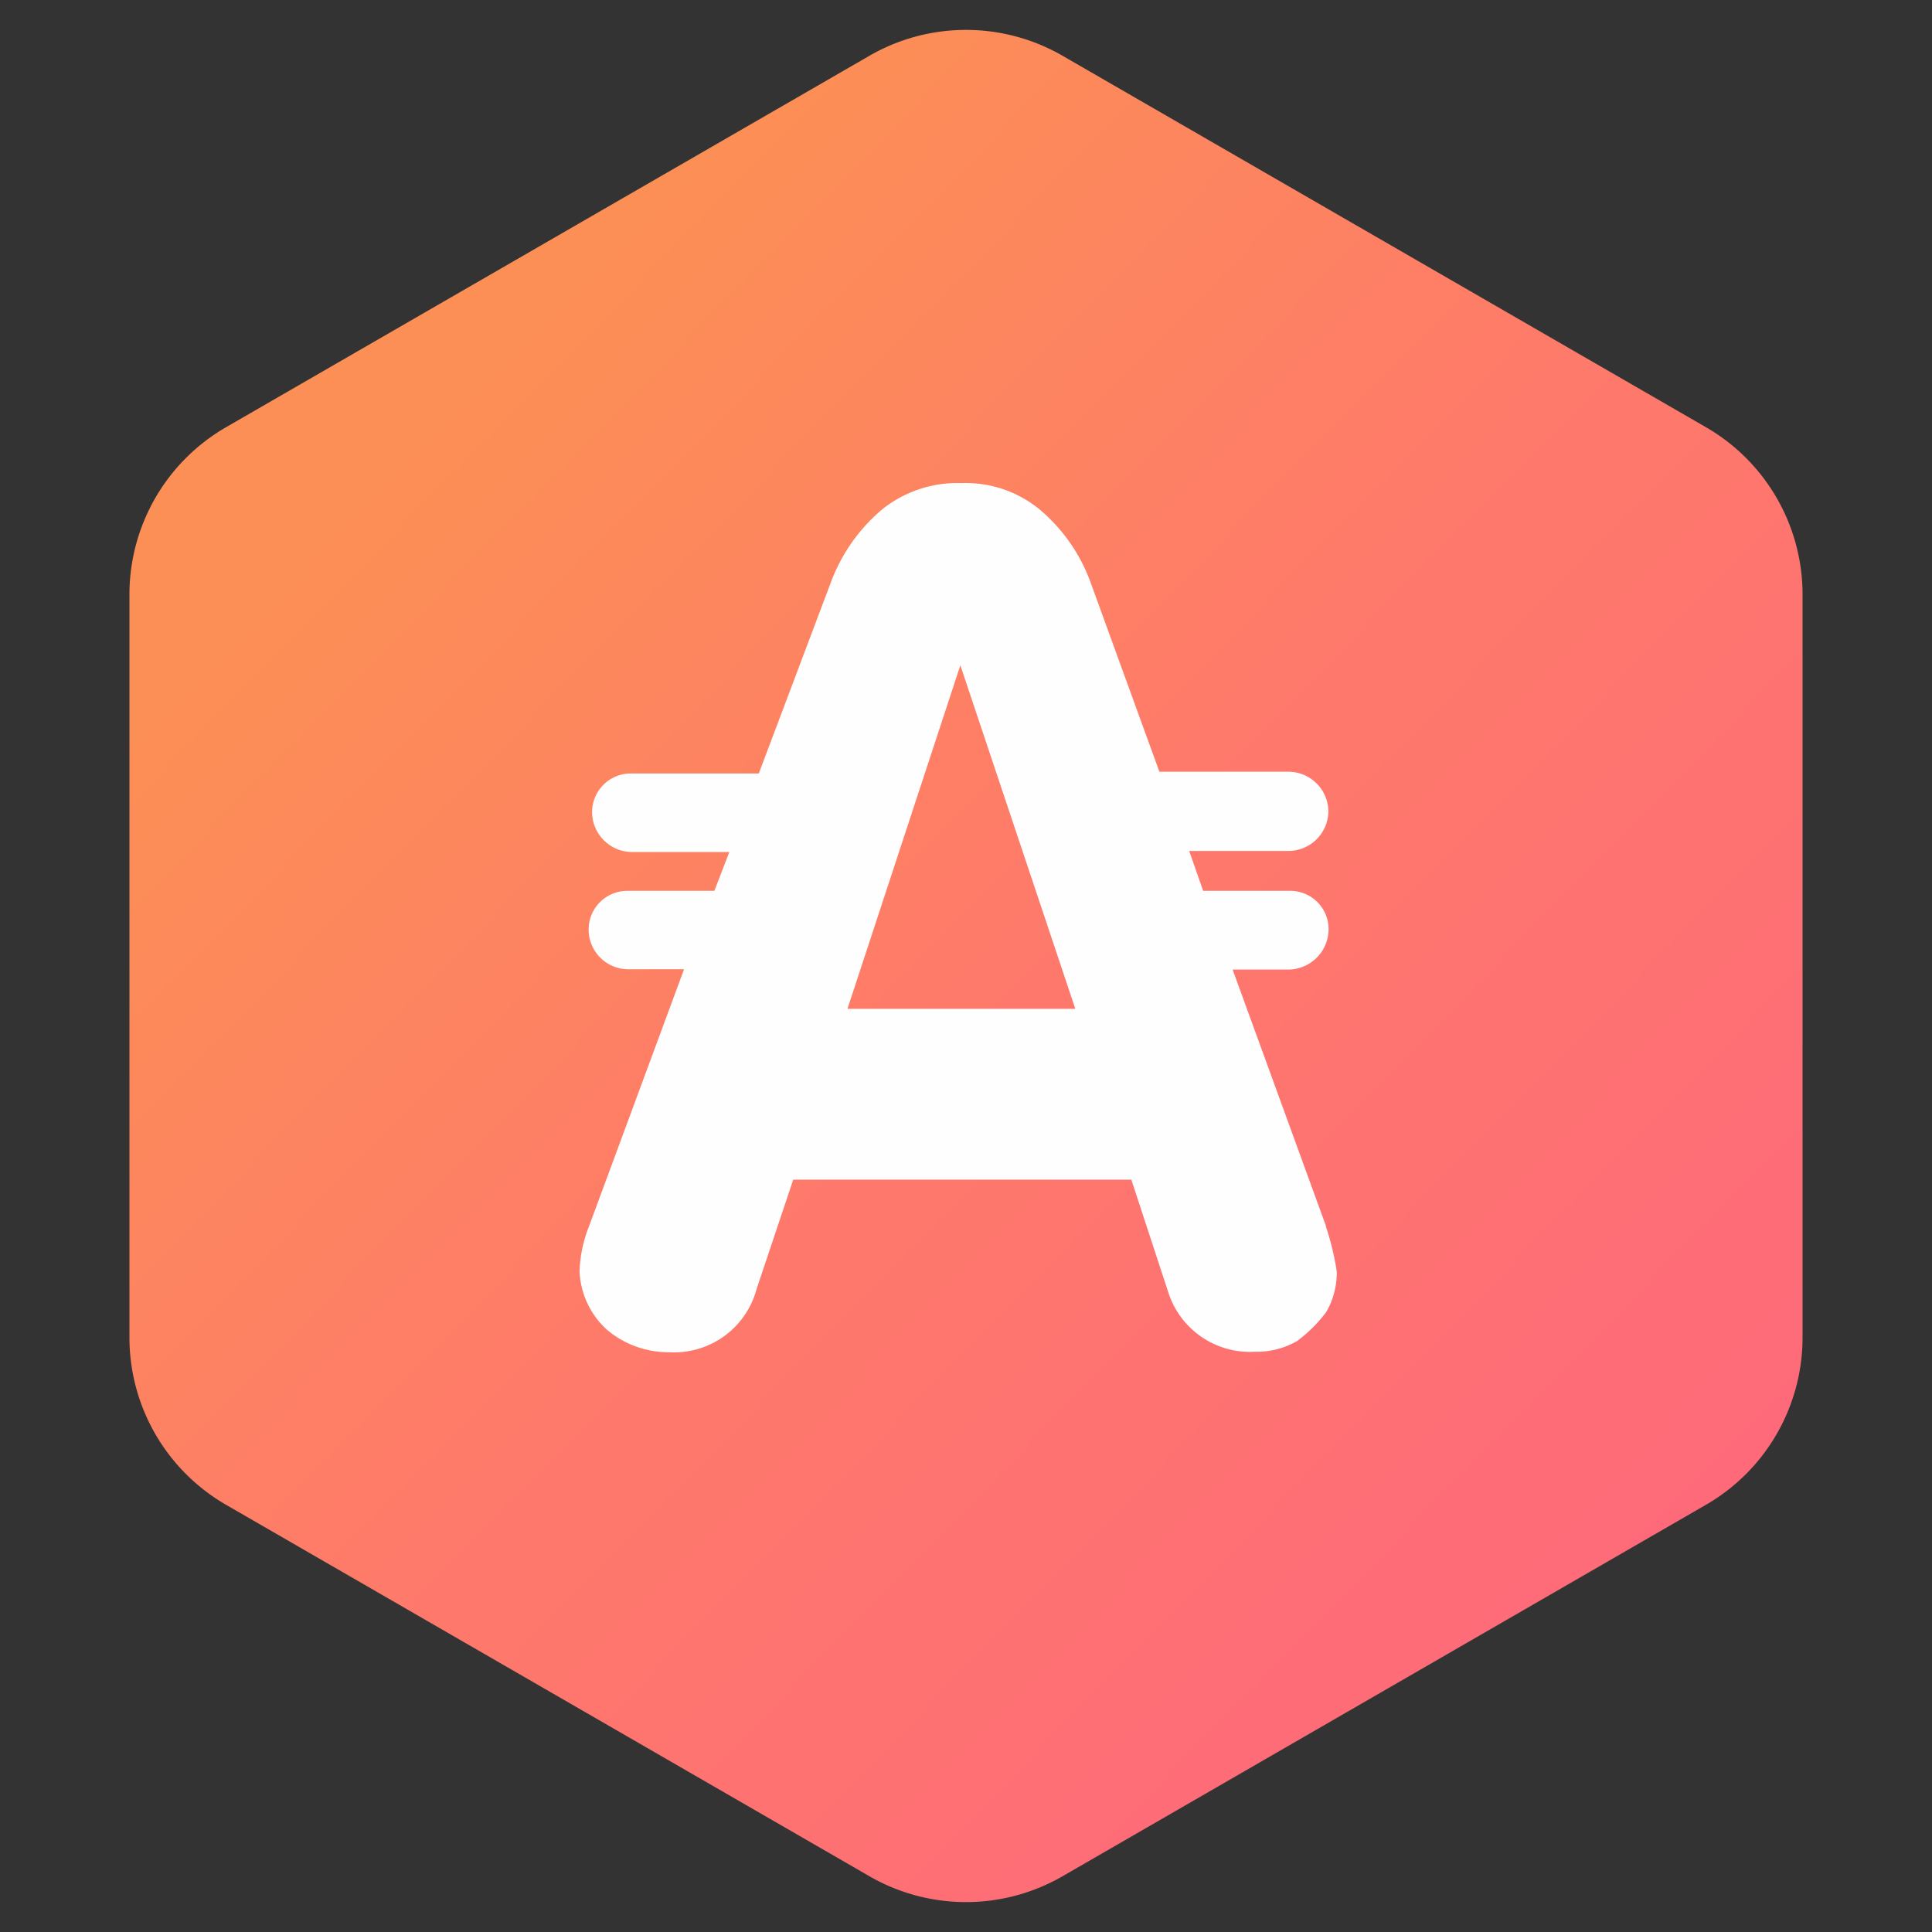 <svg width="40" height="40" viewBox="0 0 40 40" xmlns="http://www.w3.org/2000/svg"><rect x="0" y="0" width="40" height="40" fill="#333333" stroke="none"/><defs><linearGradient x1="20.827%" y1="18.405%" x2="88.668%" y2="91.881%" id="a"><stop stop-color="#FC8F55" offset="0%"/><stop stop-color="#FE7A6A" offset="44%"/><stop stop-color="#FE687C" offset="100%"/></linearGradient></defs><g fill="none" fill-rule="evenodd"><path d="M20 1.155l13.32 7.69a4 4 0 0 1 2 3.464v15.382a4 4 0 0 1-2 3.464L20 38.845a4 4 0 0 1-4 0l-13.32-7.69a4 4 0 0 1-2-3.464V12.309a4 4 0 0 1 2-3.464L16 1.155a4 4 0 0 1 4 0z" fill="url(#a)" transform="translate(2)"/><path d="M17.546 20.886l2.337-7.112 2.38 7.112h-4.717zm9.907 4.497l-1.933-5.309h1.154a.84.84 0 0 0 .833-.836.793.793 0 0 0-.793-.794H24.91l-.289-.826h2.052a.83.83 0 0 0 .83-.807.83.83 0 0 0-.834-.833h-2.665l-1.442-3.967a3.574 3.574 0 0 0-1.035-1.461 2.416 2.416 0 0 0-1.63-.548 2.485 2.485 0 0 0-1.637.548 3.62 3.62 0 0 0-1.04 1.46l-1.51 4.004h-2.65a.8.8 0 0 0-.801.797c0 .458.371.829.83.829H15.1l-.31.804h-1.803a.8.8 0 0 0-.8.8c0 .454.365.821.818.823h1.158l-1.966 5.316c-.12.3-.188.618-.198.941.02.453.217.88.548 1.19.364.316.831.487 1.313.483a1.767 1.767 0 0 0 1.803-1.305l.76-2.269h7l.762 2.323c.245.778.988 1.29 1.803 1.24.303.007.602-.07.865-.22a2.96 2.96 0 0 0 .603-.598c.149-.256.225-.548.22-.844a5.54 5.54 0 0 0-.224-.927v-.014z" fill="#FEFEFE" fill-rule="nonzero"/></g></svg>